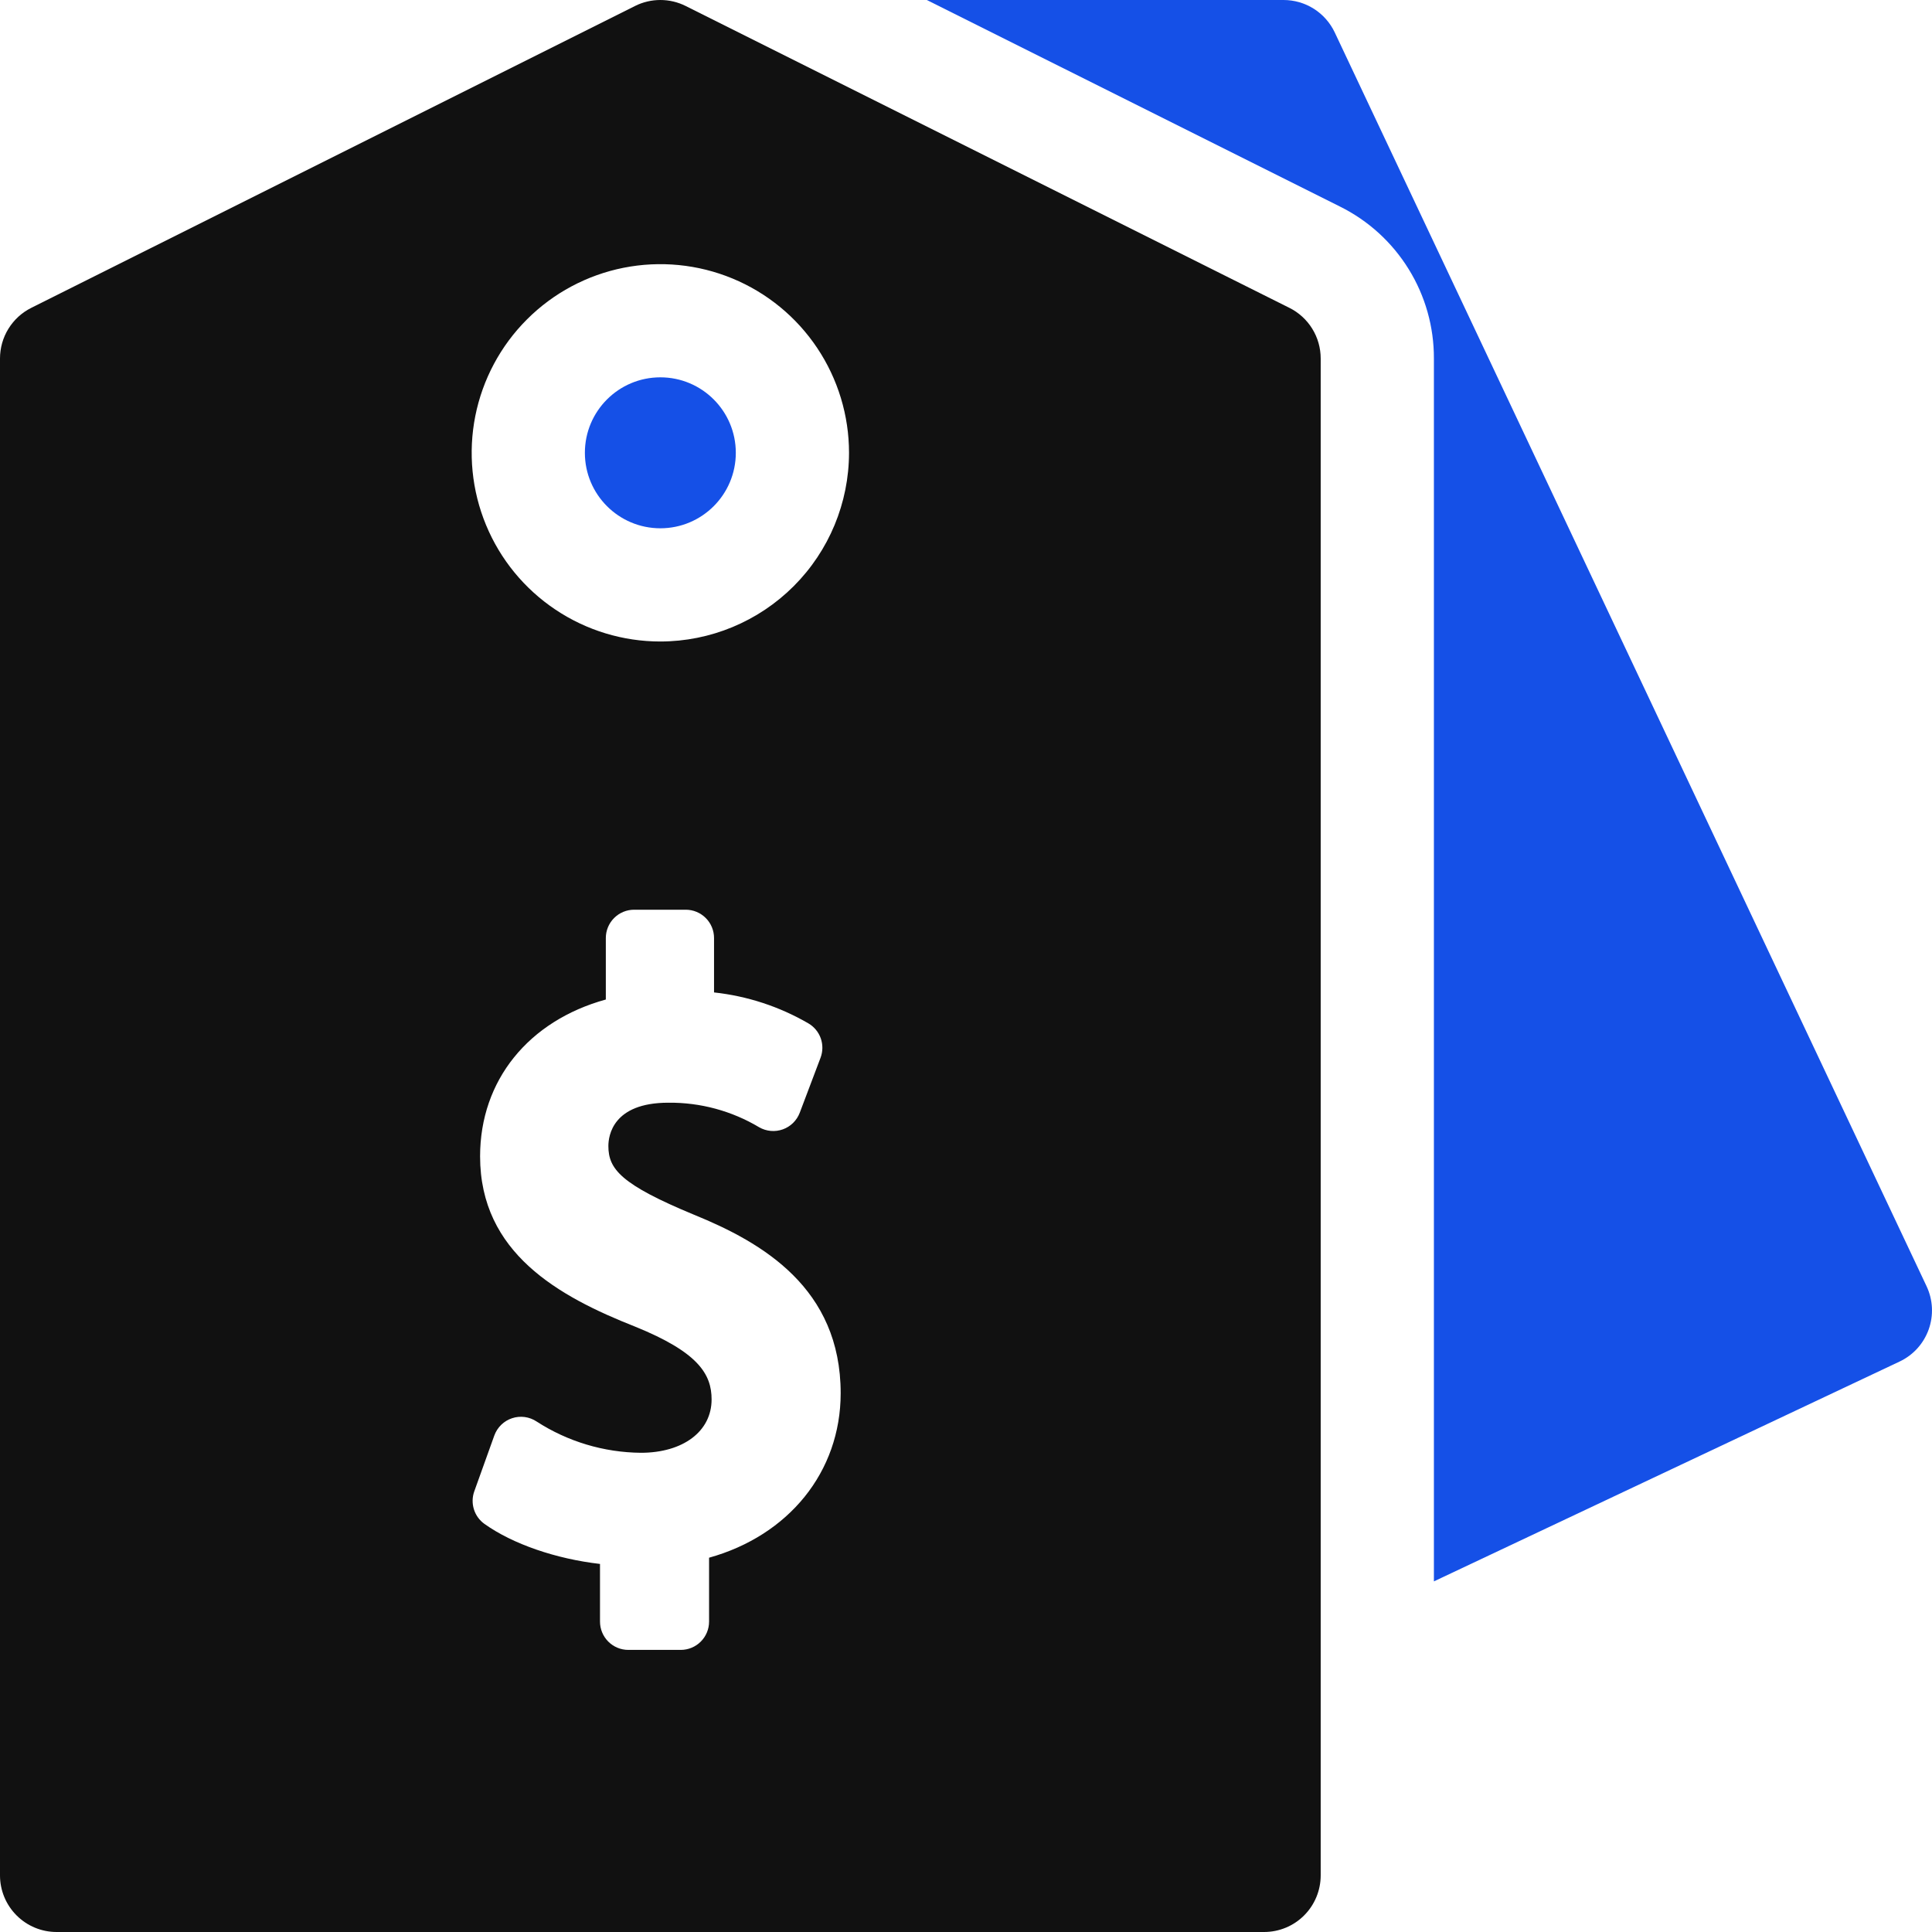 <?xml version="1.0" encoding="UTF-8"?> <svg xmlns="http://www.w3.org/2000/svg" width="75" height="75" viewBox="0 0 75 75" fill="none"> <path d="M74.789 49.931L51.815 1.26C51.637 0.883 51.355 0.564 51.004 0.341C50.652 0.118 50.243 -0 49.827 7.29869e-08H35.98L52.02 8.02C53.117 8.564 54.04 9.405 54.684 10.447C55.329 11.489 55.668 12.691 55.664 13.916V61.389L73.74 52.856C74.001 52.733 74.236 52.56 74.43 52.346C74.624 52.132 74.773 51.883 74.871 51.611C74.968 51.339 75.011 51.051 74.997 50.763C74.983 50.475 74.912 50.192 74.789 49.931Z" fill="#1550E7"></path> <path d="M25.635 20.508C27.253 20.508 28.564 19.196 28.564 17.578C28.564 15.96 27.253 14.648 25.635 14.648C24.017 14.648 22.705 15.96 22.705 17.578C22.705 19.196 24.017 20.508 25.635 20.508Z" fill="#1550E7"></path> <path d="M50.055 11.951L26.617 0.232C26.312 0.079 25.976 0 25.634 0C25.293 0 24.957 0.079 24.652 0.232L1.214 11.951C0.849 12.133 0.542 12.414 0.328 12.761C0.113 13.108 -0 13.508 9.84719e-08 13.917V72.803C9.84719e-08 73.385 0.231 73.944 0.644 74.356C1.056 74.769 1.615 75 2.197 75H49.072C49.655 75 50.214 74.769 50.626 74.356C51.038 73.944 51.269 73.385 51.269 72.803V13.917C51.269 13.508 51.156 13.108 50.941 12.761C50.727 12.414 50.42 12.133 50.055 11.951ZM27.526 60.47V62.95C27.526 63.242 27.41 63.521 27.204 63.727C26.998 63.933 26.718 64.049 26.427 64.049H24.391C24.099 64.049 23.82 63.933 23.614 63.727C23.408 63.521 23.292 63.242 23.292 62.95V60.712C21.589 60.516 19.909 59.944 18.807 59.158C18.612 59.019 18.468 58.82 18.397 58.591C18.326 58.363 18.331 58.117 18.412 57.892L19.189 55.727C19.246 55.57 19.337 55.428 19.456 55.312C19.576 55.195 19.72 55.107 19.879 55.055C20.037 55.002 20.205 54.987 20.371 55.009C20.536 55.032 20.694 55.091 20.833 55.184C22.038 55.963 23.44 56.383 24.876 56.397C26.519 56.397 27.624 55.565 27.624 54.327C27.624 53.351 27.118 52.497 24.656 51.5C21.685 50.328 18.637 48.635 18.637 44.889C18.637 41.936 20.522 39.627 23.518 38.801V36.413C23.518 36.122 23.634 35.843 23.84 35.637C24.046 35.431 24.325 35.315 24.616 35.315H26.62C26.912 35.315 27.191 35.431 27.397 35.637C27.603 35.843 27.719 36.122 27.719 36.413V38.526C29.01 38.666 30.258 39.075 31.381 39.727C31.605 39.858 31.776 40.064 31.862 40.308C31.948 40.553 31.945 40.82 31.853 41.063L31.046 43.197C30.989 43.346 30.901 43.48 30.788 43.592C30.675 43.703 30.539 43.788 30.389 43.842C30.239 43.895 30.08 43.916 29.922 43.902C29.764 43.888 29.61 43.84 29.472 43.761C28.407 43.124 27.186 42.794 25.945 42.807C23.785 42.807 23.617 44.093 23.617 44.488C23.617 45.381 24.098 45.979 26.947 47.158C29.593 48.236 32.635 50.001 32.635 54.088C32.632 57.141 30.615 59.609 27.526 60.47ZM25.634 24.903C24.186 24.903 22.77 24.473 21.566 23.668C20.361 22.864 19.422 21.72 18.868 20.381C18.314 19.043 18.169 17.57 18.451 16.15C18.734 14.729 19.431 13.424 20.456 12.4C21.48 11.375 22.785 10.678 24.206 10.395C25.626 10.113 27.099 10.258 28.437 10.812C29.776 11.366 30.92 12.305 31.724 13.509C32.529 14.714 32.959 16.13 32.959 17.579C32.956 19.52 32.184 21.382 30.811 22.755C29.438 24.128 27.576 24.901 25.634 24.903Z" fill="#111111"></path> </svg> 